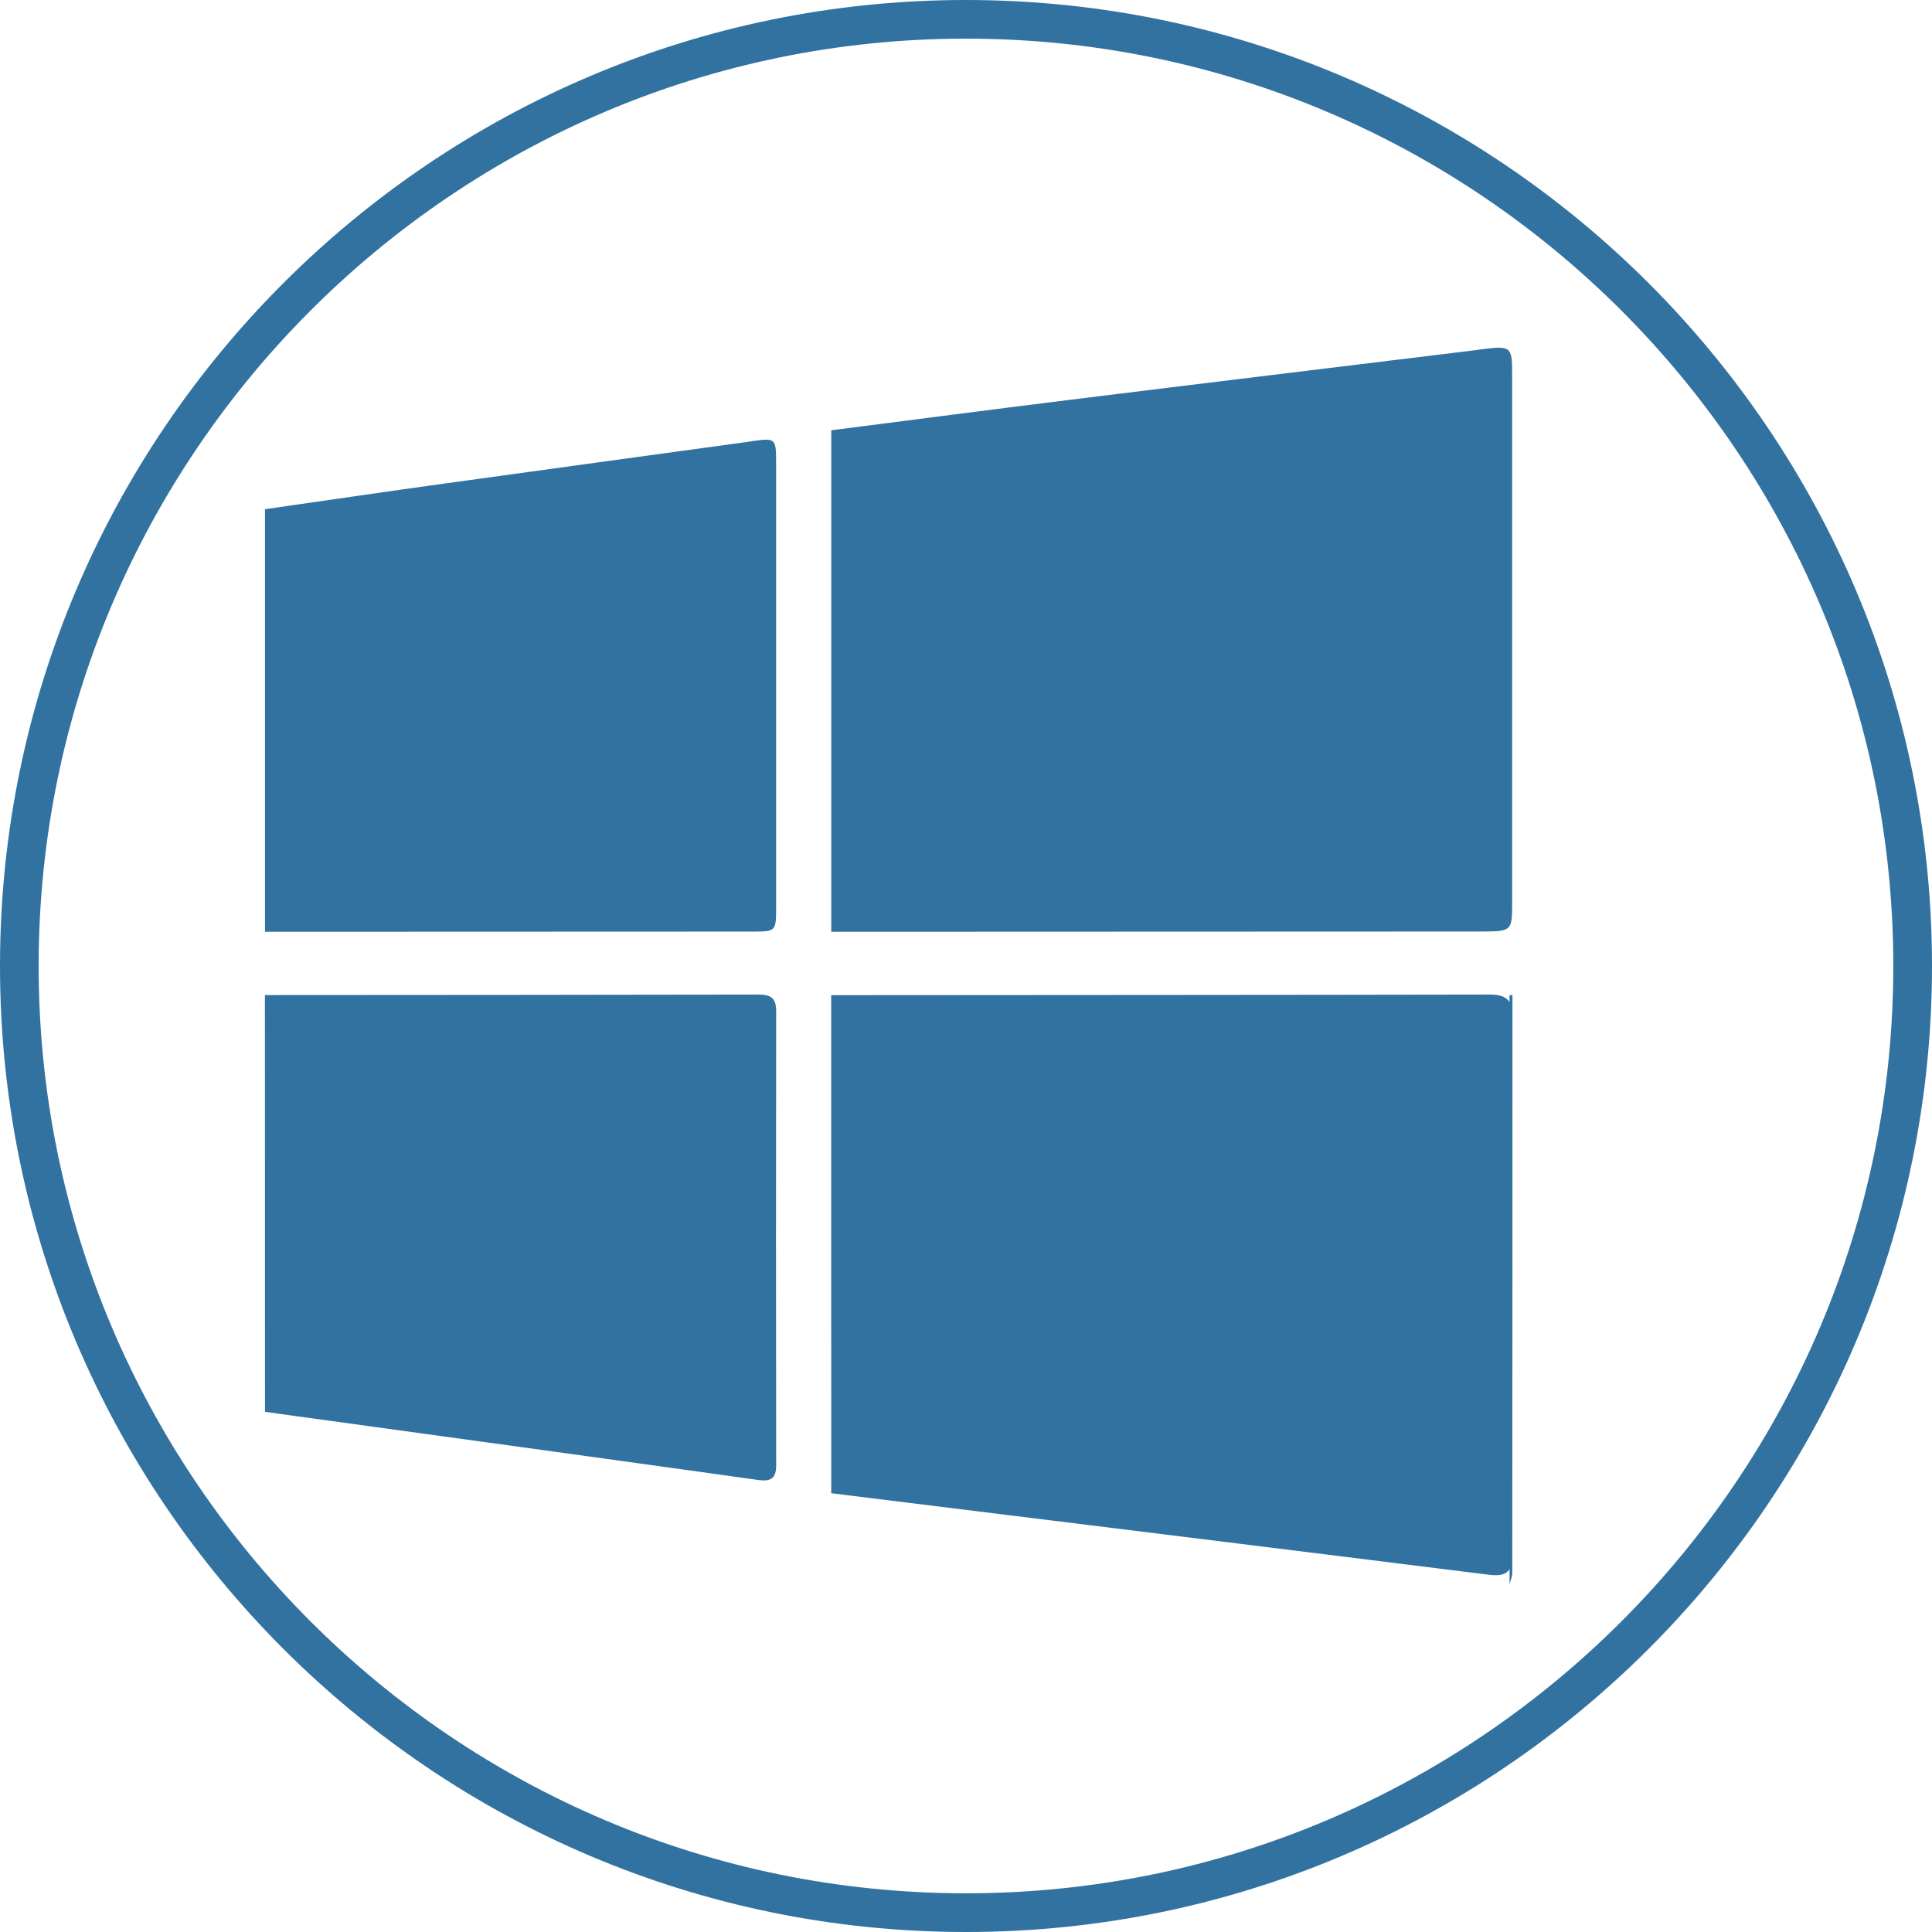 <?xml version="1.0" encoding="utf-8"?>
<!-- Generator: Adobe Illustrator 16.0.0, SVG Export Plug-In . SVG Version: 6.00 Build 0)  -->
<!DOCTYPE svg PUBLIC "-//W3C//DTD SVG 1.1//EN" "http://www.w3.org/Graphics/SVG/1.1/DTD/svg11.dtd">
<svg version="1.1" id="Layer_1" xmlns="http://www.w3.org/2000/svg" xmlns:xlink="http://www.w3.org/1999/xlink" x="0px" y="0px"
	 width="32px" height="32px" viewBox="0 0 32 32" enable-background="new 0 0 32 32" xml:space="preserve">
<title>microsoft-azure</title>
<path fill="#3272A0" d="M16,0c8.822,0,16,7.177,16,16s-7.178,16-16,16C7.176,32,0,24.822,0,16C0,7.178,7.176,0,16,0z M16,31.359
	c8.471,0,15.359-6.889,15.359-15.359c0-8.47-6.889-15.36-15.359-15.36C7.53,0.64,0.64,7.53,0.64,16
	C0.64,24.471,7.53,31.359,16,31.359z M4.389,15.433c2.687-0.001,5.375-0.001,8.062-0.003c0.403,0,0.404-0.001,0.404-0.413
	c0-2.458,0-4.915,0-7.373c0-0.38-0.015-0.392-0.39-0.338c-0.015,0.002-0.031,0.006-0.047,0.008C10.73,7.546,9.042,7.776,7.354,8.01
	C6.365,8.147,5.378,8.292,4.389,8.434C4.389,10.766,4.389,13.099,4.389,15.433L4.389,15.433z M4.389,23.384
	c0.173,0.023,0.346,0.05,0.518,0.072c2.552,0.351,5.107,0.701,7.658,1.058c0.206,0.027,0.291-0.029,0.291-0.246
	c-0.004-2.506-0.004-5.012,0-7.519c0-0.207-0.08-0.276-0.282-0.276c-2.728,0.006-5.457,0.006-8.186,0.008
	C4.388,18.783,4.388,21.083,4.389,23.384L4.389,23.384z M25.003,26.24c0.015-0.064,0.045-0.126,0.045-0.191
	c0.003-3.189,0.003-6.38,0.003-9.568c-0.015,0.001-0.033,0.002-0.049,0.003C25.002,19.734,25.003,22.986,25.003,26.24z
	 M13.768,15.433c3.58-0.001,7.16-0.003,10.739-0.004c0.538-0.001,0.539-0.001,0.539-0.49c0-2.917,0-5.834,0-8.751
	c0-0.451-0.021-0.465-0.521-0.401c-0.02,0.002-0.041,0.007-0.062,0.01c-2.248,0.275-4.497,0.547-6.747,0.826
	c-1.316,0.163-2.633,0.335-3.948,0.504C13.769,9.895,13.769,12.664,13.768,15.433L13.768,15.433z M13.768,24.732
	c0.23,0.028,0.46,0.058,0.69,0.086c3.397,0.42,6.799,0.839,10.196,1.264c0.275,0.035,0.389-0.035,0.388-0.292
	c-0.004-2.996-0.004-5.993,0.001-8.989c0-0.246-0.107-0.329-0.377-0.328c-3.633,0.007-7.266,0.007-10.899,0.01
	c0.001,2.751,0.001,5.501,0.001,8.251V24.732z"/>
</svg>

